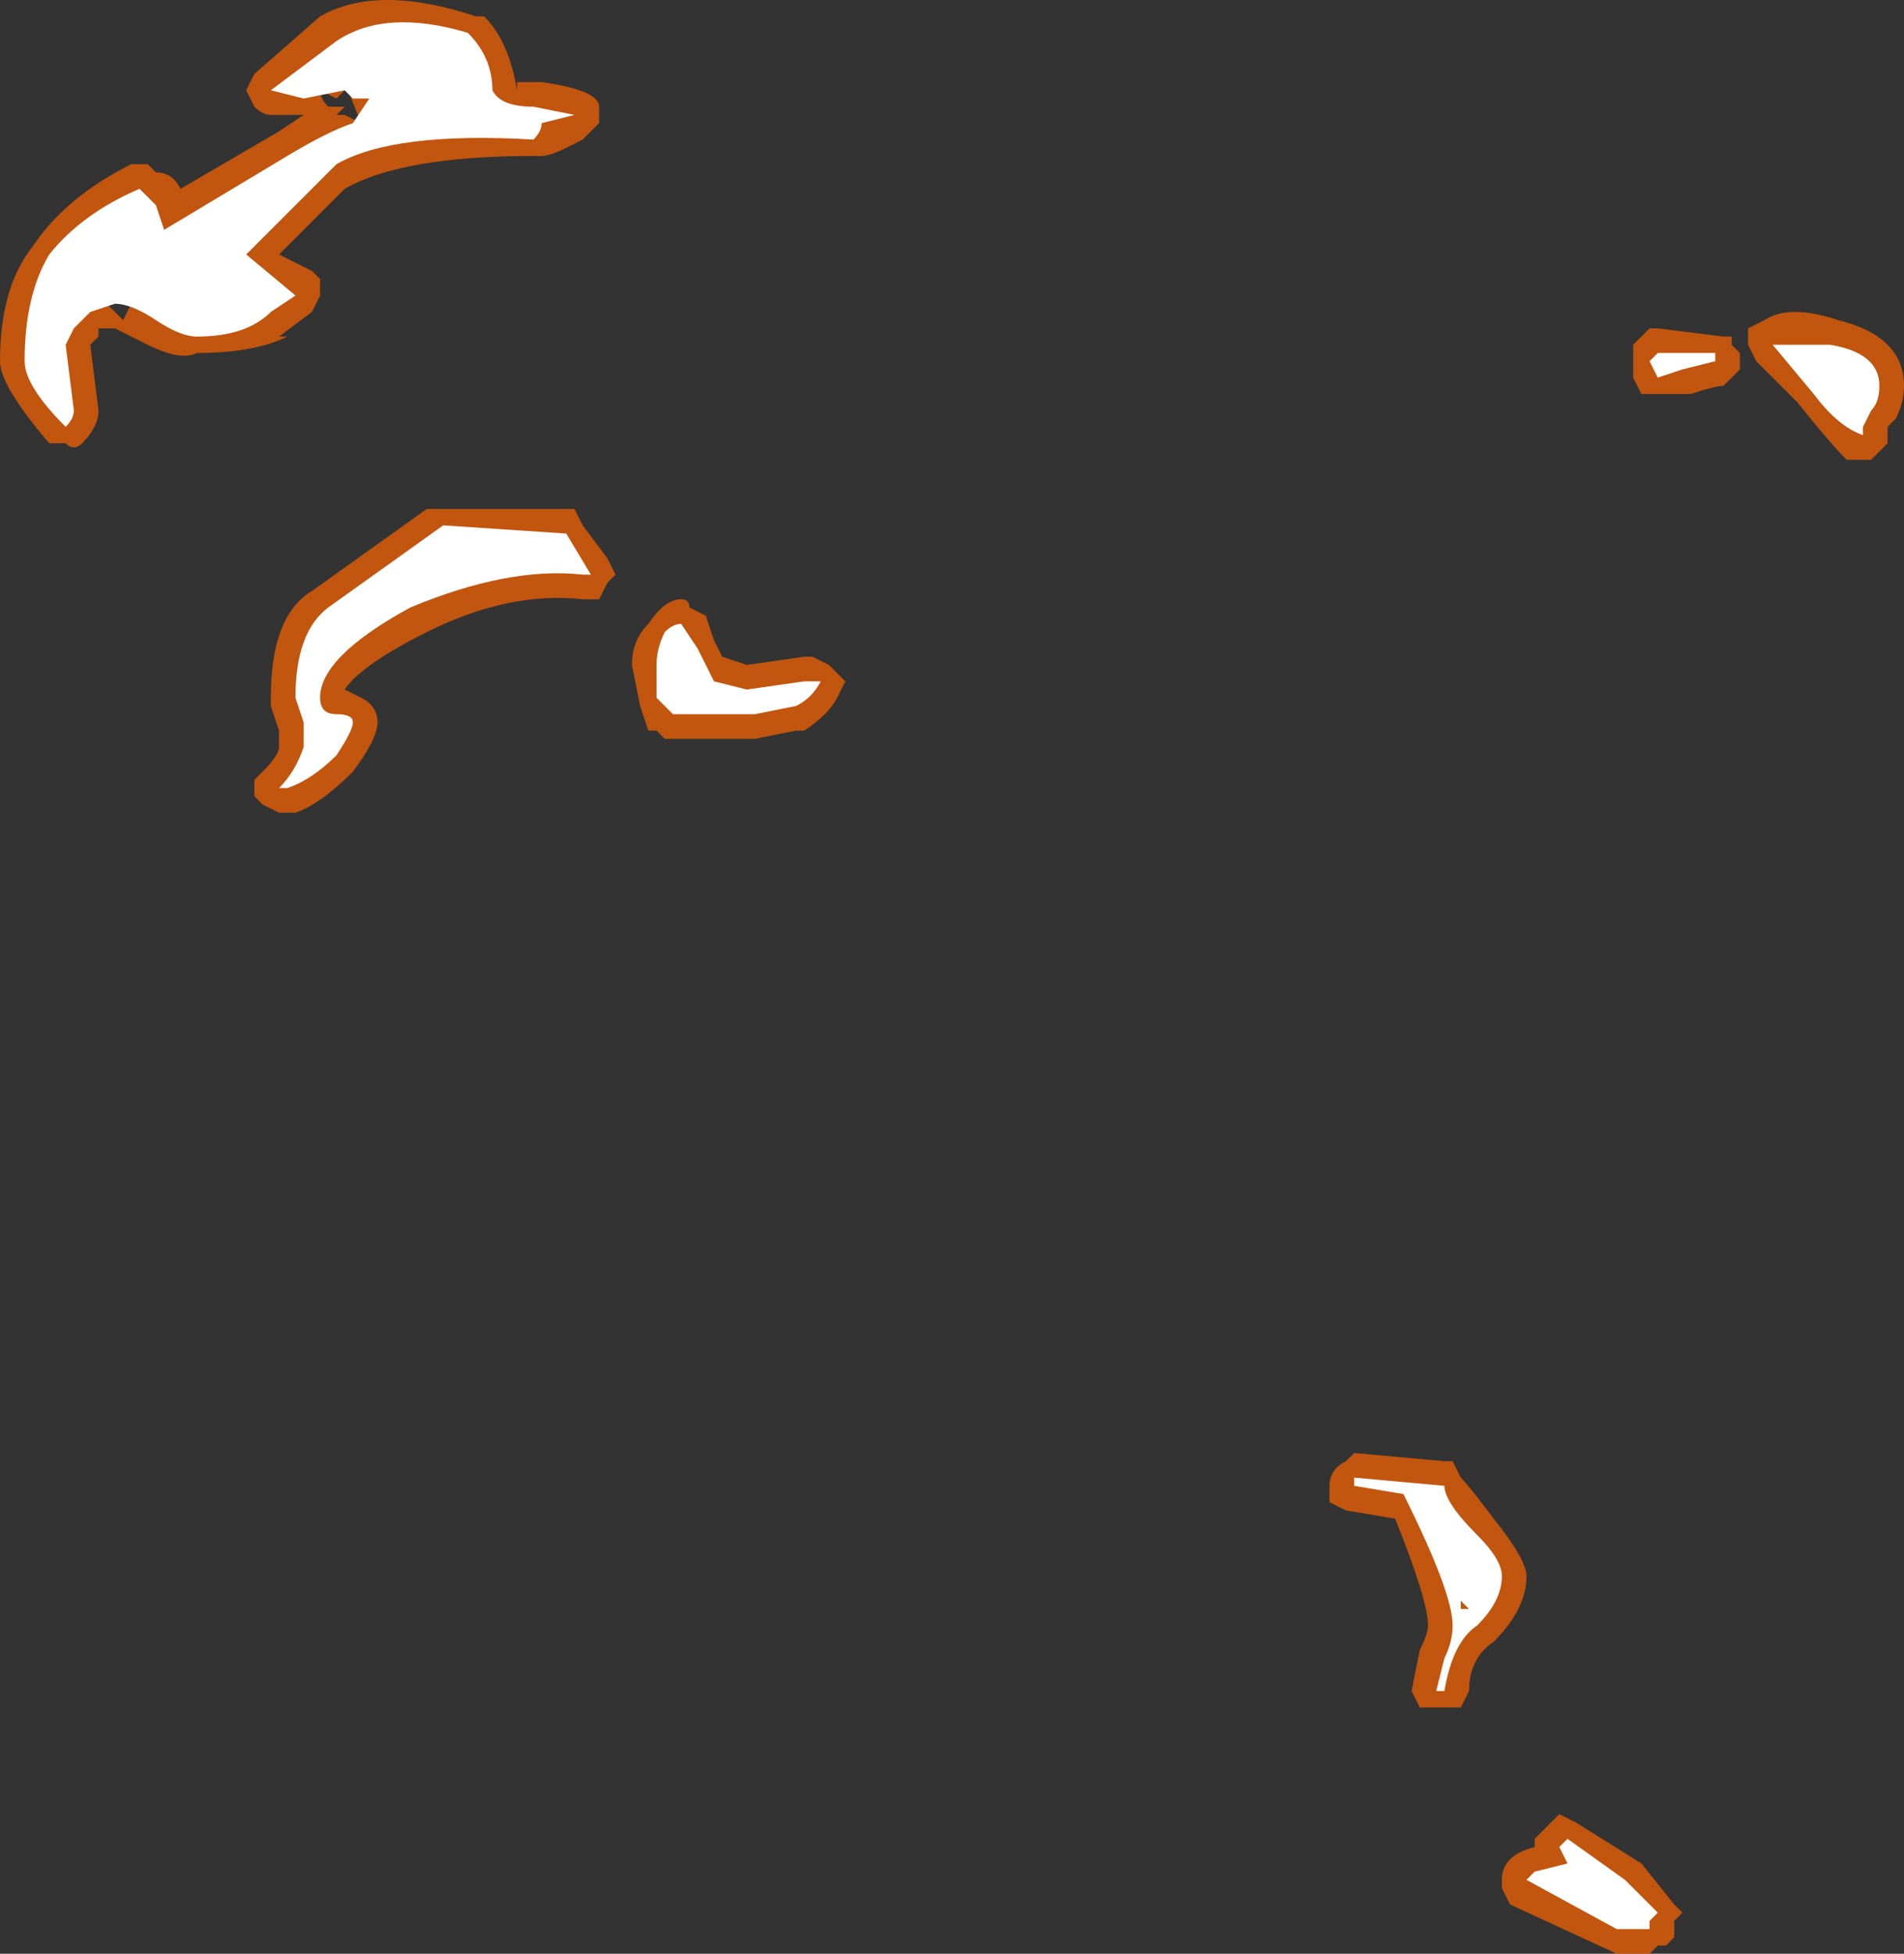 <?xml version="1.0" encoding="UTF-8" standalone="no"?>
<svg xmlns:ffdec="https://www.free-decompiler.com/flash" xmlns:xlink="http://www.w3.org/1999/xlink" ffdec:objectType="shape" height="11.9px" width="11.6px" xmlns="http://www.w3.org/2000/svg">
  <rect width="100%" height="100%" fill="#333333" stroke="none"/>
  <g transform="matrix(1.0, 0.0, 0.0, 1.0, 12.05, 20.4)">
    <path d="M-8.6 -19.5 Q-8.7 -19.45 -8.75 -19.45 L-8.8 -19.45 Q-9.6 -19.45 -9.95 -19.25 L-10.35 -18.85 -10.15 -18.75 -10.1 -18.7 Q-10.1 -18.65 -10.1 -18.6 L-10.15 -18.5 -10.35 -18.35 -10.3 -18.35 Q-10.5 -18.25 -10.85 -18.25 -10.95 -18.2 -11.15 -18.3 L-11.35 -18.4 -11.45 -18.4 -11.45 -18.35 -11.5 -18.3 -11.45 -17.9 Q-11.45 -17.8 -11.55 -17.7 -11.6 -17.65 -11.65 -17.7 L-11.75 -17.7 Q-12.05 -18.05 -12.05 -18.2 -12.05 -18.65 -11.85 -18.9 -11.65 -19.2 -11.25 -19.4 L-11.15 -19.4 -11.1 -19.35 Q-11.0 -19.35 -10.95 -19.25 L-10.35 -19.6 -10.2 -19.7 -10.4 -19.7 Q-10.45 -19.7 -10.5 -19.75 L-10.55 -19.85 -10.5 -19.95 -10.1 -20.3 Q-9.75 -20.5 -9.15 -20.3 L-9.1 -20.3 Q-8.95 -20.15 -8.9 -19.85 L-8.9 -19.9 -8.75 -19.9 Q-8.4 -19.85 -8.4 -19.75 L-8.4 -19.65 -8.5 -19.55 -8.6 -19.5 M-9.95 -19.85 L-10.0 -19.8 -10.1 -19.85 Q-10.1 -19.8 -10.05 -19.75 L-10.0 -19.75 -9.95 -19.75 -10.0 -19.7 -9.95 -19.7 -9.85 -19.65 -9.95 -19.9 -9.95 -19.85 M-11.3 -18.45 L-11.2 -18.65 -11.4 -18.55 -11.3 -18.45 M-9.75 -16.0 Q-9.75 -15.9 -9.9 -15.7 -10.1 -15.5 -10.25 -15.45 L-10.35 -15.45 -10.45 -15.5 -10.5 -15.55 -10.5 -15.65 -10.45 -15.7 Q-10.35 -15.8 -10.35 -15.85 L-10.35 -15.95 -10.4 -16.1 -10.4 -16.15 Q-10.4 -16.65 -10.15 -16.8 L-9.45 -17.3 -8.55 -17.3 -8.5 -17.2 -8.35 -17.0 -8.3 -16.9 -8.35 -16.85 -8.4 -16.75 -8.5 -16.75 Q-8.95 -16.8 -9.45 -16.55 -9.85 -16.35 -9.95 -16.2 L-9.85 -16.15 Q-9.75 -16.1 -9.75 -16.0 M-6.95 -16.3 L-6.9 -16.25 -6.95 -16.15 Q-7.0 -16.05 -7.15 -15.95 L-7.2 -15.95 -7.45 -15.9 -8.0 -15.9 -8.05 -15.95 -8.1 -15.95 -8.15 -16.1 -8.2 -16.35 Q-8.2 -16.5 -8.1 -16.6 -8.0 -16.75 -7.9 -16.75 -7.85 -16.75 -7.85 -16.7 L-7.75 -16.65 -7.7 -16.5 -7.65 -16.4 -7.5 -16.35 -7.15 -16.4 -7.1 -16.4 -7.0 -16.35 -6.95 -16.3 M-1.45 -18.25 L-1.45 -18.15 Q-1.5 -18.1 -1.55 -18.05 -1.6 -18.05 -1.75 -18.0 L-2.05 -18.0 -2.1 -18.1 -2.1 -18.3 -2.0 -18.4 -1.95 -18.4 -1.55 -18.35 -1.5 -18.35 -1.5 -18.3 -1.45 -18.25 M-1.4 -18.3 L-1.4 -18.4 -1.3 -18.45 Q-1.15 -18.55 -0.85 -18.45 -0.45 -18.35 -0.45 -18.05 -0.45 -17.95 -0.5 -17.85 L-0.55 -17.8 -0.55 -17.7 Q-0.6 -17.65 -0.65 -17.6 L-0.8 -17.6 Q-0.9 -17.7 -1.1 -17.95 L-1.35 -18.2 -1.4 -18.3 M-11.7 -18.2 L-11.8 -18.05 -11.7 -18.05 -11.65 -18.2 -11.7 -18.2 M-3.8 -11.55 L-3.25 -11.5 -3.2 -11.5 -3.15 -11.4 Q-3.1 -11.35 -2.95 -11.15 -2.75 -10.9 -2.75 -10.8 -2.75 -10.6 -2.95 -10.4 -3.1 -10.3 -3.1 -10.1 L-3.15 -10.0 Q-3.2 -10.0 -3.25 -10.0 L-3.4 -10.0 -3.45 -10.1 -3.4 -10.35 Q-3.35 -10.45 -3.35 -10.5 -3.35 -10.65 -3.55 -11.15 L-3.85 -11.2 -3.95 -11.25 -3.95 -11.35 Q-3.95 -11.45 -3.85 -11.5 L-3.8 -11.55 M-3.35 -11.05 L-3.3 -10.9 -3.25 -11.0 -3.2 -11.0 -3.15 -11.05 -3.3 -11.1 -3.35 -11.05 M-3.15 -10.7 L-3.2 -10.6 -3.15 -10.6 -3.15 -10.65 -3.05 -10.65 -3.15 -10.7 M-2.7 -9.15 L-2.7 -9.2 -2.55 -9.35 -2.45 -9.3 -2.05 -9.05 -1.85 -8.8 -1.8 -8.75 -1.85 -8.7 -1.85 -8.6 -1.9 -8.55 -1.95 -8.55 -2.0 -8.5 -2.2 -8.5 -2.85 -8.8 -2.9 -8.9 -2.9 -8.95 Q-2.9 -9.1 -2.7 -9.15" fill="#ff6600" fill-opacity="0.702" fill-rule="evenodd" stroke="none"/>
    <path d="M-9.8 -19.8 L-9.9 -19.8 -9.95 -19.85 -10.2 -19.8 -10.4 -19.85 -10.0 -20.15 Q-9.7 -20.35 -9.2 -20.2 -9.05 -20.05 -9.05 -19.85 -9.0 -19.75 -8.8 -19.75 L-8.55 -19.7 -8.75 -19.65 Q-8.75 -19.6 -8.8 -19.55 -9.65 -19.6 -10.0 -19.4 L-10.55 -18.85 -10.25 -18.6 -10.4 -18.5 Q-10.55 -18.35 -10.85 -18.35 -10.95 -18.35 -11.1 -18.45 -11.25 -18.55 -11.35 -18.55 L-11.5 -18.5 -11.6 -18.4 -11.65 -18.3 -11.6 -17.9 Q-11.6 -17.85 -11.65 -17.8 -11.9 -18.05 -11.9 -18.2 -11.9 -18.6 -11.75 -18.85 -11.55 -19.1 -11.2 -19.25 L-11.1 -19.15 -11.05 -19.0 -10.3 -19.45 Q-10.05 -19.6 -9.9 -19.65 L-9.8 -19.8 M-11.25 -18.6 L-11.25 -18.6 M-11.05 -18.5 L-11.05 -18.5 M-9.35 -17.2 L-8.6 -17.15 -8.45 -16.9 -8.5 -16.9 Q-8.95 -16.95 -9.55 -16.7 -10.1 -16.4 -10.1 -16.15 -10.1 -16.05 -10.0 -16.05 -9.9 -16.05 -9.9 -16.0 -9.9 -15.95 -10.0 -15.8 -10.15 -15.65 -10.3 -15.6 L-10.35 -15.6 Q-10.25 -15.7 -10.2 -15.85 -10.2 -15.95 -10.2 -16.0 L-10.25 -16.15 Q-10.25 -16.55 -10.05 -16.7 L-9.35 -17.2 M-7.05 -16.25 Q-7.1 -16.15 -7.2 -16.1 L-7.45 -16.05 -7.95 -16.05 -8.05 -16.15 -8.05 -16.35 Q-8.05 -16.45 -8.0 -16.55 -7.95 -16.6 -7.9 -16.6 L-7.8 -16.45 -7.7 -16.25 -7.5 -16.2 -7.15 -16.25 -7.05 -16.25 M-1.6 -18.25 L-1.6 -18.2 -1.8 -18.15 -1.95 -18.1 -2.0 -18.2 -1.95 -18.25 -1.6 -18.25 M-0.65 -17.9 L-0.7 -17.8 -0.7 -17.75 Q-0.85 -17.8 -1.0 -18.0 L-1.25 -18.3 -0.9 -18.3 Q-0.6 -18.25 -0.6 -18.05 -0.6 -17.95 -0.65 -17.9 M-11.75 -18.05 L-11.7 -18.05 -11.75 -18.05 M-3.8 -11.4 L-3.25 -11.35 Q-3.25 -11.25 -3.05 -11.05 -2.9 -10.9 -2.9 -10.8 -2.9 -10.65 -3.05 -10.5 -3.2 -10.4 -3.25 -10.1 L-3.3 -10.1 -3.25 -10.3 Q-3.2 -10.4 -3.2 -10.5 -3.2 -10.7 -3.5 -11.3 L-3.8 -11.35 -3.8 -11.4 M-3.25 -11.0 L-3.25 -11.0 M-3.1 -10.6 L-3.15 -10.65 -3.15 -10.6 -3.1 -10.6 M-2.5 -9.2 L-2.15 -8.95 -1.95 -8.75 -2.0 -8.7 -2.0 -8.65 -2.2 -8.65 -2.75 -8.95 -2.7 -9.0 -2.5 -9.05 -2.55 -9.15 -2.5 -9.2" fill="#ffffff" fill-rule="evenodd" stroke="none"/>
  </g>
</svg>
